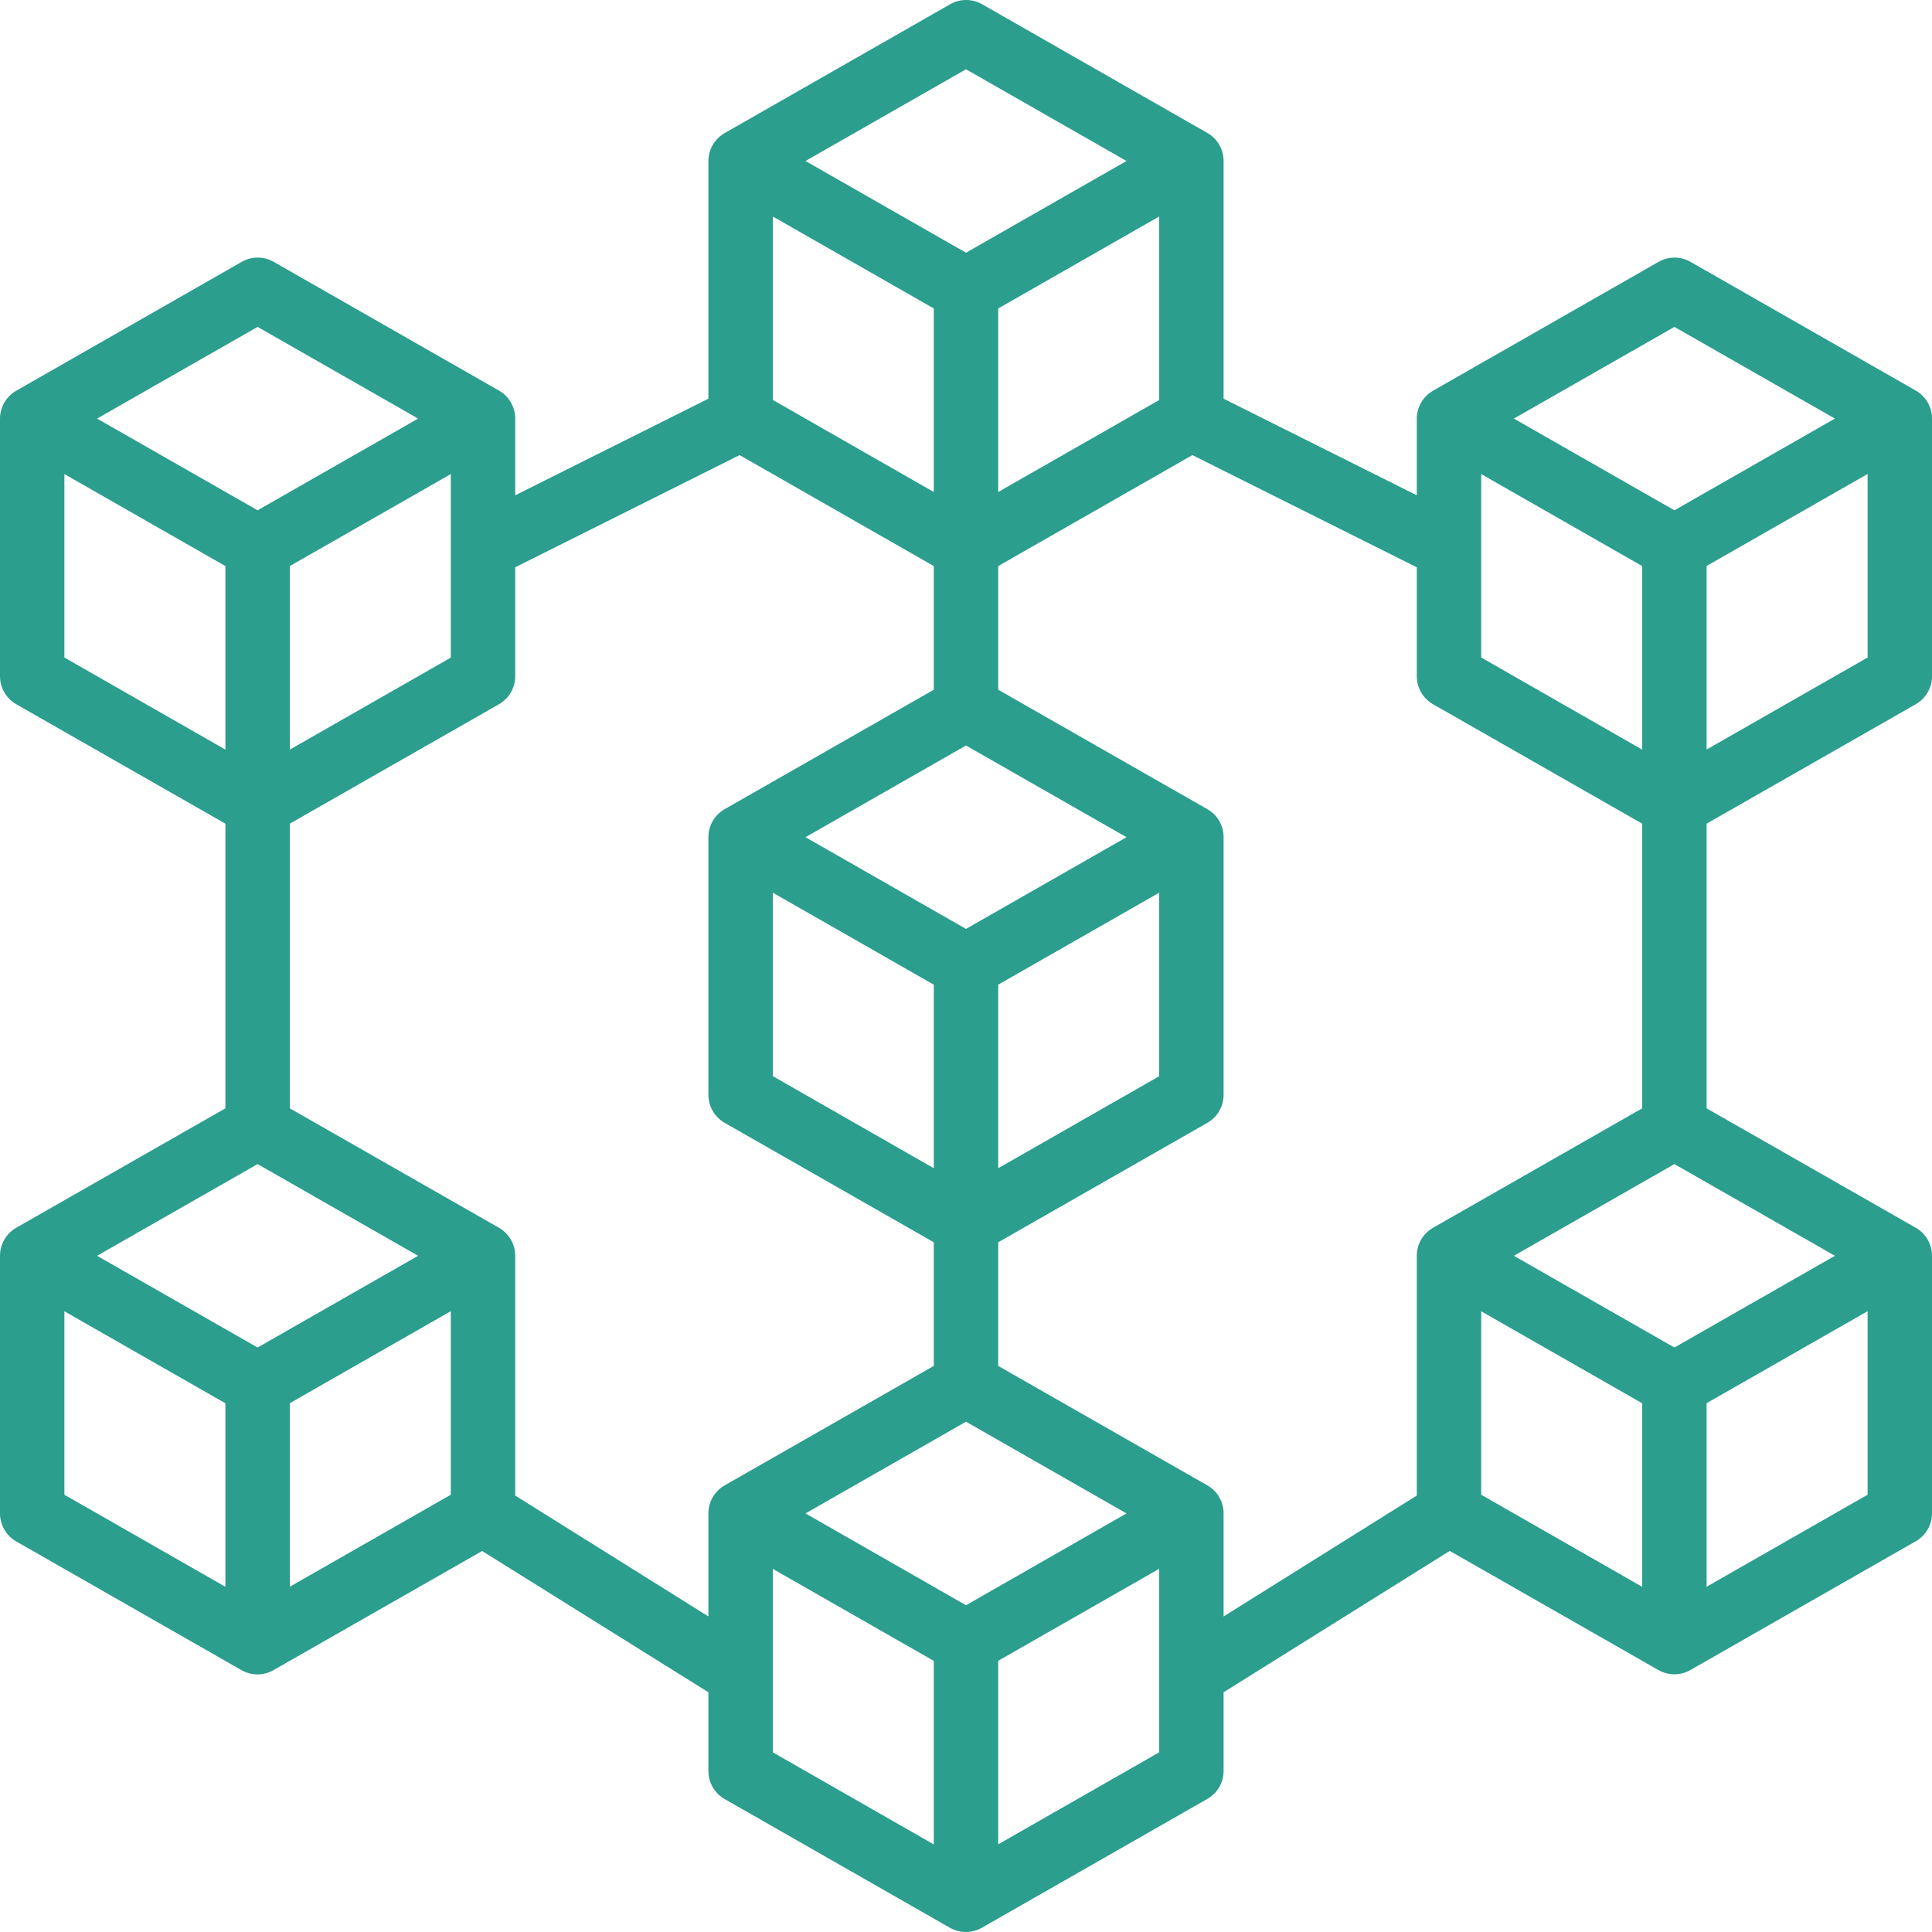<?xml version="1.0" encoding="UTF-8"?>
<svg width="100px" height="100px" viewBox="0 0 100 100" version="1.1" xmlns="http://www.w3.org/2000/svg" xmlns:xlink="http://www.w3.org/1999/xlink">
    <!-- Generator: sketchtool 58 (101010) - https://sketch.com -->
    <title>01D4AF57-0350-4CD5-BB8D-60349CF60AD4</title>
    <desc>Created with sketchtool.</desc>
    <g id="site" stroke="none" stroke-width="1" fill="none" fill-rule="evenodd">
        <g id="how-it-works" transform="translate(-157, -1981)" fill="#2B9E8E" fill-rule="nonzero">
            <g id="Blockchain-Agnostic_icon" transform="translate(157, 1981)">
                <path d="M99.167,36.447 C99.683,36.148 100.001,35.596 100,35 L100,21.666 C100.001,21.07 99.683,20.518 99.167,20.22 L87.5,13.553 C86.988,13.26 86.359,13.26 85.847,13.553 L74.18,20.22 C73.658,20.515 73.335,21.067 73.333,21.666 L73.333,25.636 L63.333,20.636 L63.333,8.333 C63.335,7.736 63.017,7.185 62.5,6.886 L50.833,0.219 C50.321,-0.073 49.692,-0.073 49.18,0.219 L37.513,6.886 C36.992,7.181 36.668,7.733 36.667,8.333 L36.667,20.636 L26.667,25.636 L26.667,21.666 C26.668,21.07 26.35,20.518 25.833,20.22 L14.167,13.553 C13.654,13.26 13.026,13.26 12.513,13.553 L0.847,20.22 C0.325,20.515 0.002,21.067 3.24205931e-06,21.666 L3.24205931e-06,35 C-0.001,35.596 0.317,36.148 0.833,36.447 L11.667,42.633 L11.667,57.367 L0.833,63.553 C0.317,63.852 -0.001,64.404 3.24205931e-06,65 L3.24205931e-06,78.334 C-0.001,78.93 0.317,79.482 0.833,79.78 L12.5,86.447 C13.012,86.74 13.641,86.74 14.153,86.447 L24.955,80.28 L36.667,87.592 L36.667,91.667 C36.665,92.264 36.983,92.815 37.5,93.114 L49.167,99.781 C49.679,100.073 50.308,100.073 50.82,99.781 L62.487,93.114 C63.008,92.819 63.332,92.267 63.333,91.667 L63.333,87.592 L75.038,80.275 L85.84,86.442 C86.352,86.735 86.981,86.735 87.493,86.442 L99.16,79.775 C99.678,79.48 99.998,78.93 100,78.334 L100,65 C100.001,64.404 99.683,63.852 99.167,63.553 L88.333,57.367 L88.333,42.633 L99.167,36.447 Z M88.333,38.795 L88.333,29.295 L96.667,24.533 L96.667,34.033 L88.333,38.795 Z M86.667,69.747 L78.358,65 L86.667,60.253 L94.975,65 L86.667,69.747 Z M76.667,24.538 L85,29.3 L85,38.8 L76.667,34.033 L76.667,24.538 Z M86.667,16.92 L94.975,21.666 L86.667,26.413 L78.358,21.666 L86.667,16.92 Z M50,83.087 L41.692,78.334 L50,73.587 L58.308,78.334 L50,83.087 Z M40,46.205 L48.333,50.967 L48.333,60.467 L40,55.7 L40,46.205 Z M51.667,50.967 L60,46.205 L60,55.705 L51.667,60.467 L51.667,50.967 Z M50,48.08 L41.692,43.333 L50,38.587 L58.308,43.333 L50,48.08 Z M40,11.205 L48.333,15.966 L48.333,25.466 L40,20.7 L40,11.205 Z M51.667,15.966 L60,11.205 L60,20.705 L51.667,25.466 L51.667,15.966 Z M50,3.586 L58.308,8.333 L50,13.08 L41.692,8.333 L50,3.586 Z M15,29.3 L23.333,24.538 L23.333,34.038 L15,38.8 L15,29.3 Z M13.333,16.92 L21.642,21.666 L13.333,26.413 L5.025,21.666 L13.333,16.92 Z M3.333,24.538 L11.667,29.3 L11.667,38.8 L3.333,34.033 L3.333,24.538 Z M13.333,69.747 L5.025,65 L13.333,60.253 L21.642,65 L13.333,69.747 Z M3.333,67.872 L11.667,72.634 L11.667,82.134 L3.333,77.367 L3.333,67.872 Z M15,82.129 L15,72.629 L23.333,67.867 L23.333,77.367 L15,82.129 Z M26.667,77.409 L26.667,65 C26.668,64.404 26.35,63.852 25.833,63.553 L15,57.367 L15,42.633 L25.833,36.447 C26.35,36.148 26.668,35.596 26.667,35 L26.667,29.363 L38.282,23.556 L48.333,29.3 L48.333,35.7 L37.5,41.887 C36.983,42.185 36.665,42.737 36.667,43.333 L36.667,56.667 C36.665,57.263 36.983,57.815 37.5,58.113 L48.333,64.3 L48.333,70.7 L37.5,76.887 C36.983,77.185 36.665,77.737 36.667,78.334 L36.667,83.667 L26.667,77.409 Z M40,81.205 L48.333,85.967 L48.333,95.467 L40,90.7 L40,81.205 Z M51.667,95.462 L51.667,85.962 L60,81.2 L60,90.7 L51.667,95.462 Z M62.5,76.887 L51.667,70.7 L51.667,64.3 L62.5,58.113 C63.017,57.815 63.335,57.263 63.333,56.667 L63.333,43.333 C63.335,42.737 63.017,42.185 62.5,41.887 L51.667,35.7 L51.667,29.3 L61.718,23.556 L73.333,29.363 L73.333,35 C73.332,35.596 73.65,36.148 74.167,36.447 L85,42.633 L85,57.367 L74.167,63.553 C73.65,63.852 73.332,64.404 73.333,65 L73.333,77.409 L63.333,83.667 L63.333,78.334 C63.335,77.737 63.017,77.185 62.5,76.887 Z M76.667,67.872 L85,72.634 L85,82.134 L76.667,77.367 L76.667,67.872 Z M88.333,82.129 L88.333,72.629 L96.667,67.867 L96.667,77.367 L88.333,82.129 Z" id="Shape"></path>
            </g>
        </g>
    </g>
</svg>